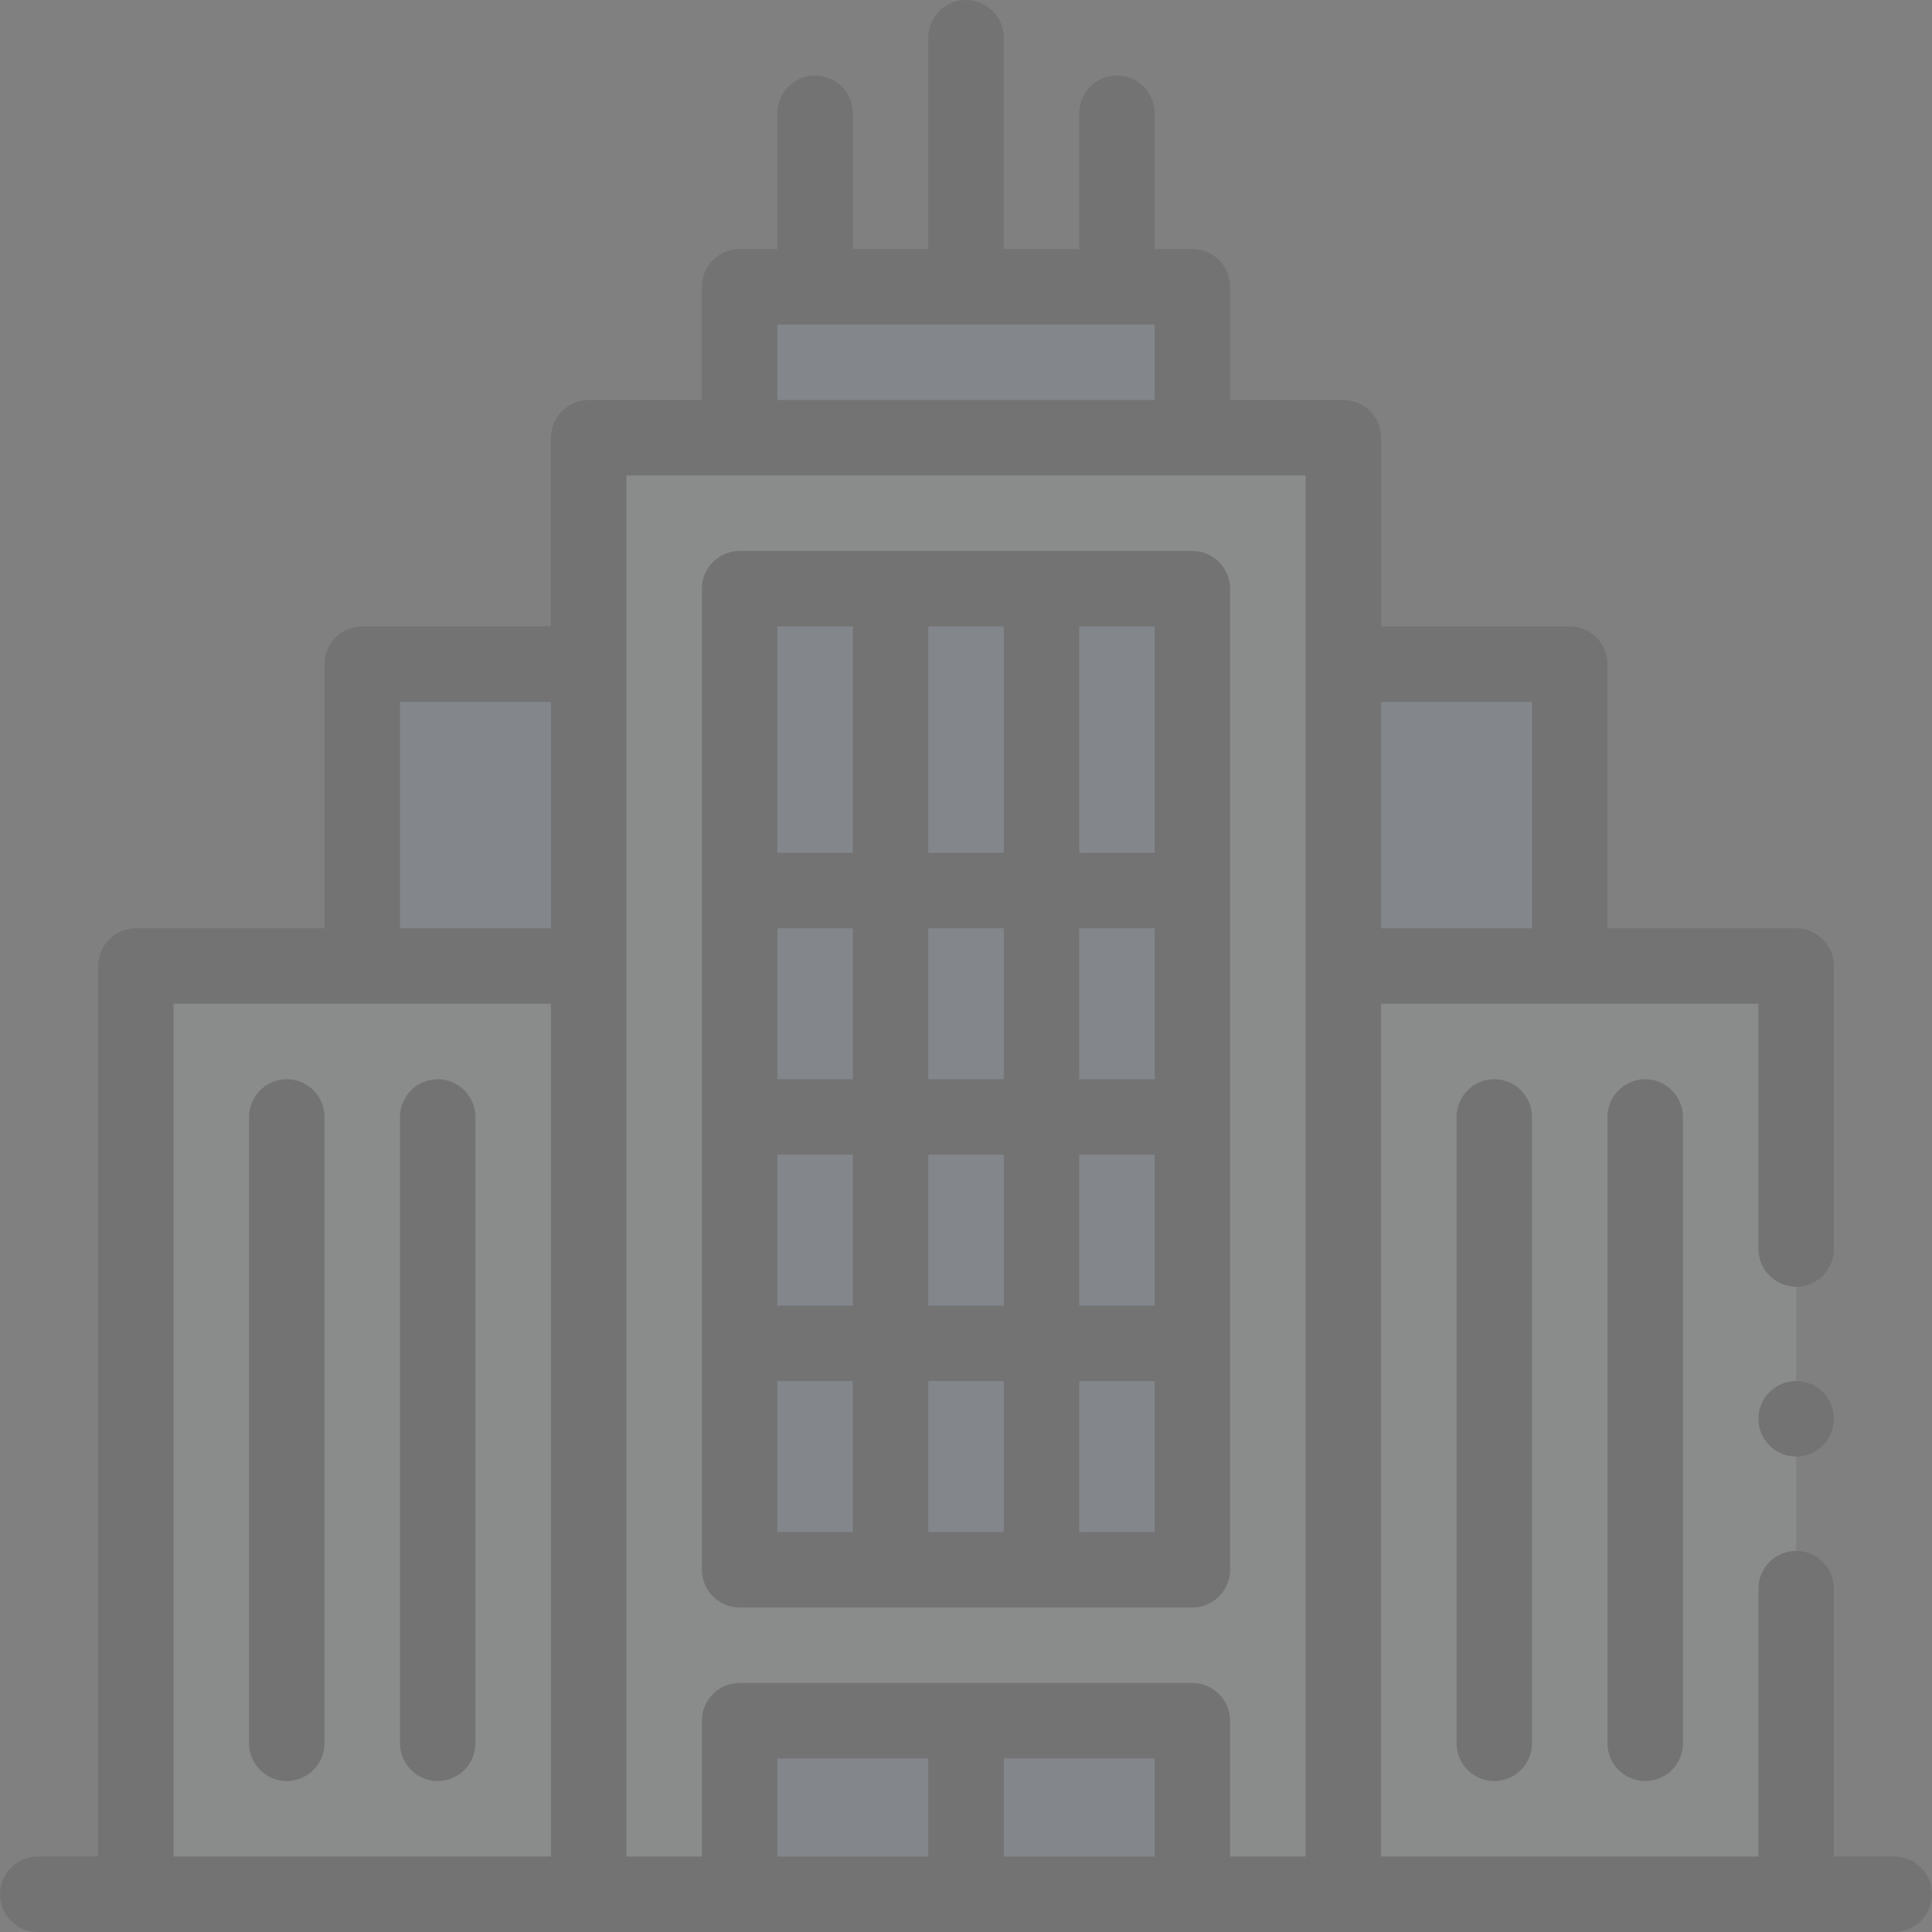 <?xml version="1.0" encoding="utf-8"?>
<!-- Generator: Adobe Illustrator 26.1.0, SVG Export Plug-In . SVG Version: 6.00 Build 0)  -->
<svg version="1.1" id="Capa_1" xmlns="http://www.w3.org/2000/svg" xmlns:xlink="http://www.w3.org/1999/xlink" x="0px" y="0px"
	 viewBox="0 0 512 512" style="enable-background:new 0 0 512 512;" xml:space="preserve">
<rect x="0" y="0" width="512" height="512" fill="#808080" stroke="none"/>
<style type="text/css">
	.st0{opacity:0.1;}
	.st1{fill:#EEFAFF;}
	.st2{fill:#A0C8FF;}
</style>
<g class="st0">
	<g>
		<path class="st1" d="M356,256c0-19.9,0-120.1,0-140c-25.3,0-176.3,0-200,0v140c-14.5,0-105.4,0-120,0v246h440V256
			C461.5,256,370.6,256,356,256z"/>
		<g>
			<path class="st2" d="M316,76v40H196V76H316z"/>
			<path class="st2" d="M356,176h60v80h-60V176z"/>
			<path class="st2" d="M96,176h60v80H96V176z"/>
			<path class="st2" d="M196,156v260h120c0-59.9,0-196.6,0-260C303.3,156,208.5,156,196,156z"/>
			<path class="st2" d="M196,456v46h120v-46C301.5,456,210.6,456,196,456z"/>
		</g>
	</g>
	<g>
		<path d="M196,426h120c5.5,0,10-4.5,10-10V156c0-5.5-4.5-10-10-10H196c-5.5,0-10,4.5-10,10v260C186,421.5,190.5,426,196,426z
			 M286,166h20v60h-20V166z M286,246h20v40h-20V246z M286,306h20v40h-20V306z M286,366h20v40h-20V366z M246,166h20v60h-20V166z
			 M246,246h20v40h-20V246z M246,306h20v40h-20V306z M246,366h20v40h-20V366z M206,166h20v60h-20V166z M206,246h20v40h-20V246z
			 M206,306h20v40h-20V306z M206,366h20v40h-20V366z"/>
		<path d="M76,472c5.5,0,10-4.5,10-10V296c0-5.5-4.5-10-10-10s-10,4.5-10,10v166C66,467.5,70.5,472,76,472z"/>
		<path d="M116,472c5.5,0,10-4.5,10-10V296c0-5.5-4.5-10-10-10s-10,4.5-10,10v166C106,467.5,110.5,472,116,472z"/>
		<path d="M386,296v166c0,5.5,4.5,10,10,10s10-4.5,10-10V296c0-5.5-4.5-10-10-10S386,290.5,386,296z"/>
		<path d="M426,296v166c0,5.5,4.5,10,10,10s10-4.5,10-10V296c0-5.5-4.5-10-10-10S426,290.5,426,296z"/>
		<path d="M502,492h-16v-71c0-5.5-4.5-10-10-10s-10,4.5-10,10v71H366V266h100v65c0,5.5,4.5,10,10,10s10-4.5,10-10v-75
			c0-5.5-4.5-10-10-10h-50v-70c0-5.5-4.5-10-10-10h-50v-50c0-5.5-4.5-10-10-10h-30V76c0-5.5-4.5-10-10-10h-10V30c0-5.5-4.5-10-10-10
			s-10,4.5-10,10v36h-20V10c0-5.5-4.5-10-10-10s-10,4.5-10,10v56h-20V30c0-5.5-4.5-10-10-10s-10,4.5-10,10v36h-10
			c-5.5,0-10,4.5-10,10v30h-30c-5.5,0-10,4.5-10,10v50H96c-5.5,0-10,4.5-10,10v70H36c-5.5,0-10,4.5-10,10v236H10
			c-5.5,0-10,4.5-10,10s4.5,10,10,10h492c5.5,0,10-4.5,10-10S507.5,492,502,492z M366,186h40v60h-40V186z M146,492H46V266h100V492z
			 M146,246h-40v-60h40V246z M206,86h100v20H206V86z M246,492h-40v-26h40V492z M306,492h-40v-26h40V492z M346,492h-20v-36
			c0-5.5-4.5-10-10-10H196c-5.5,0-10,4.5-10,10v36h-20V126h180V492z"/>
		<circle cx="476" cy="376" r="10"/>
	</g>
</g>
</svg>
